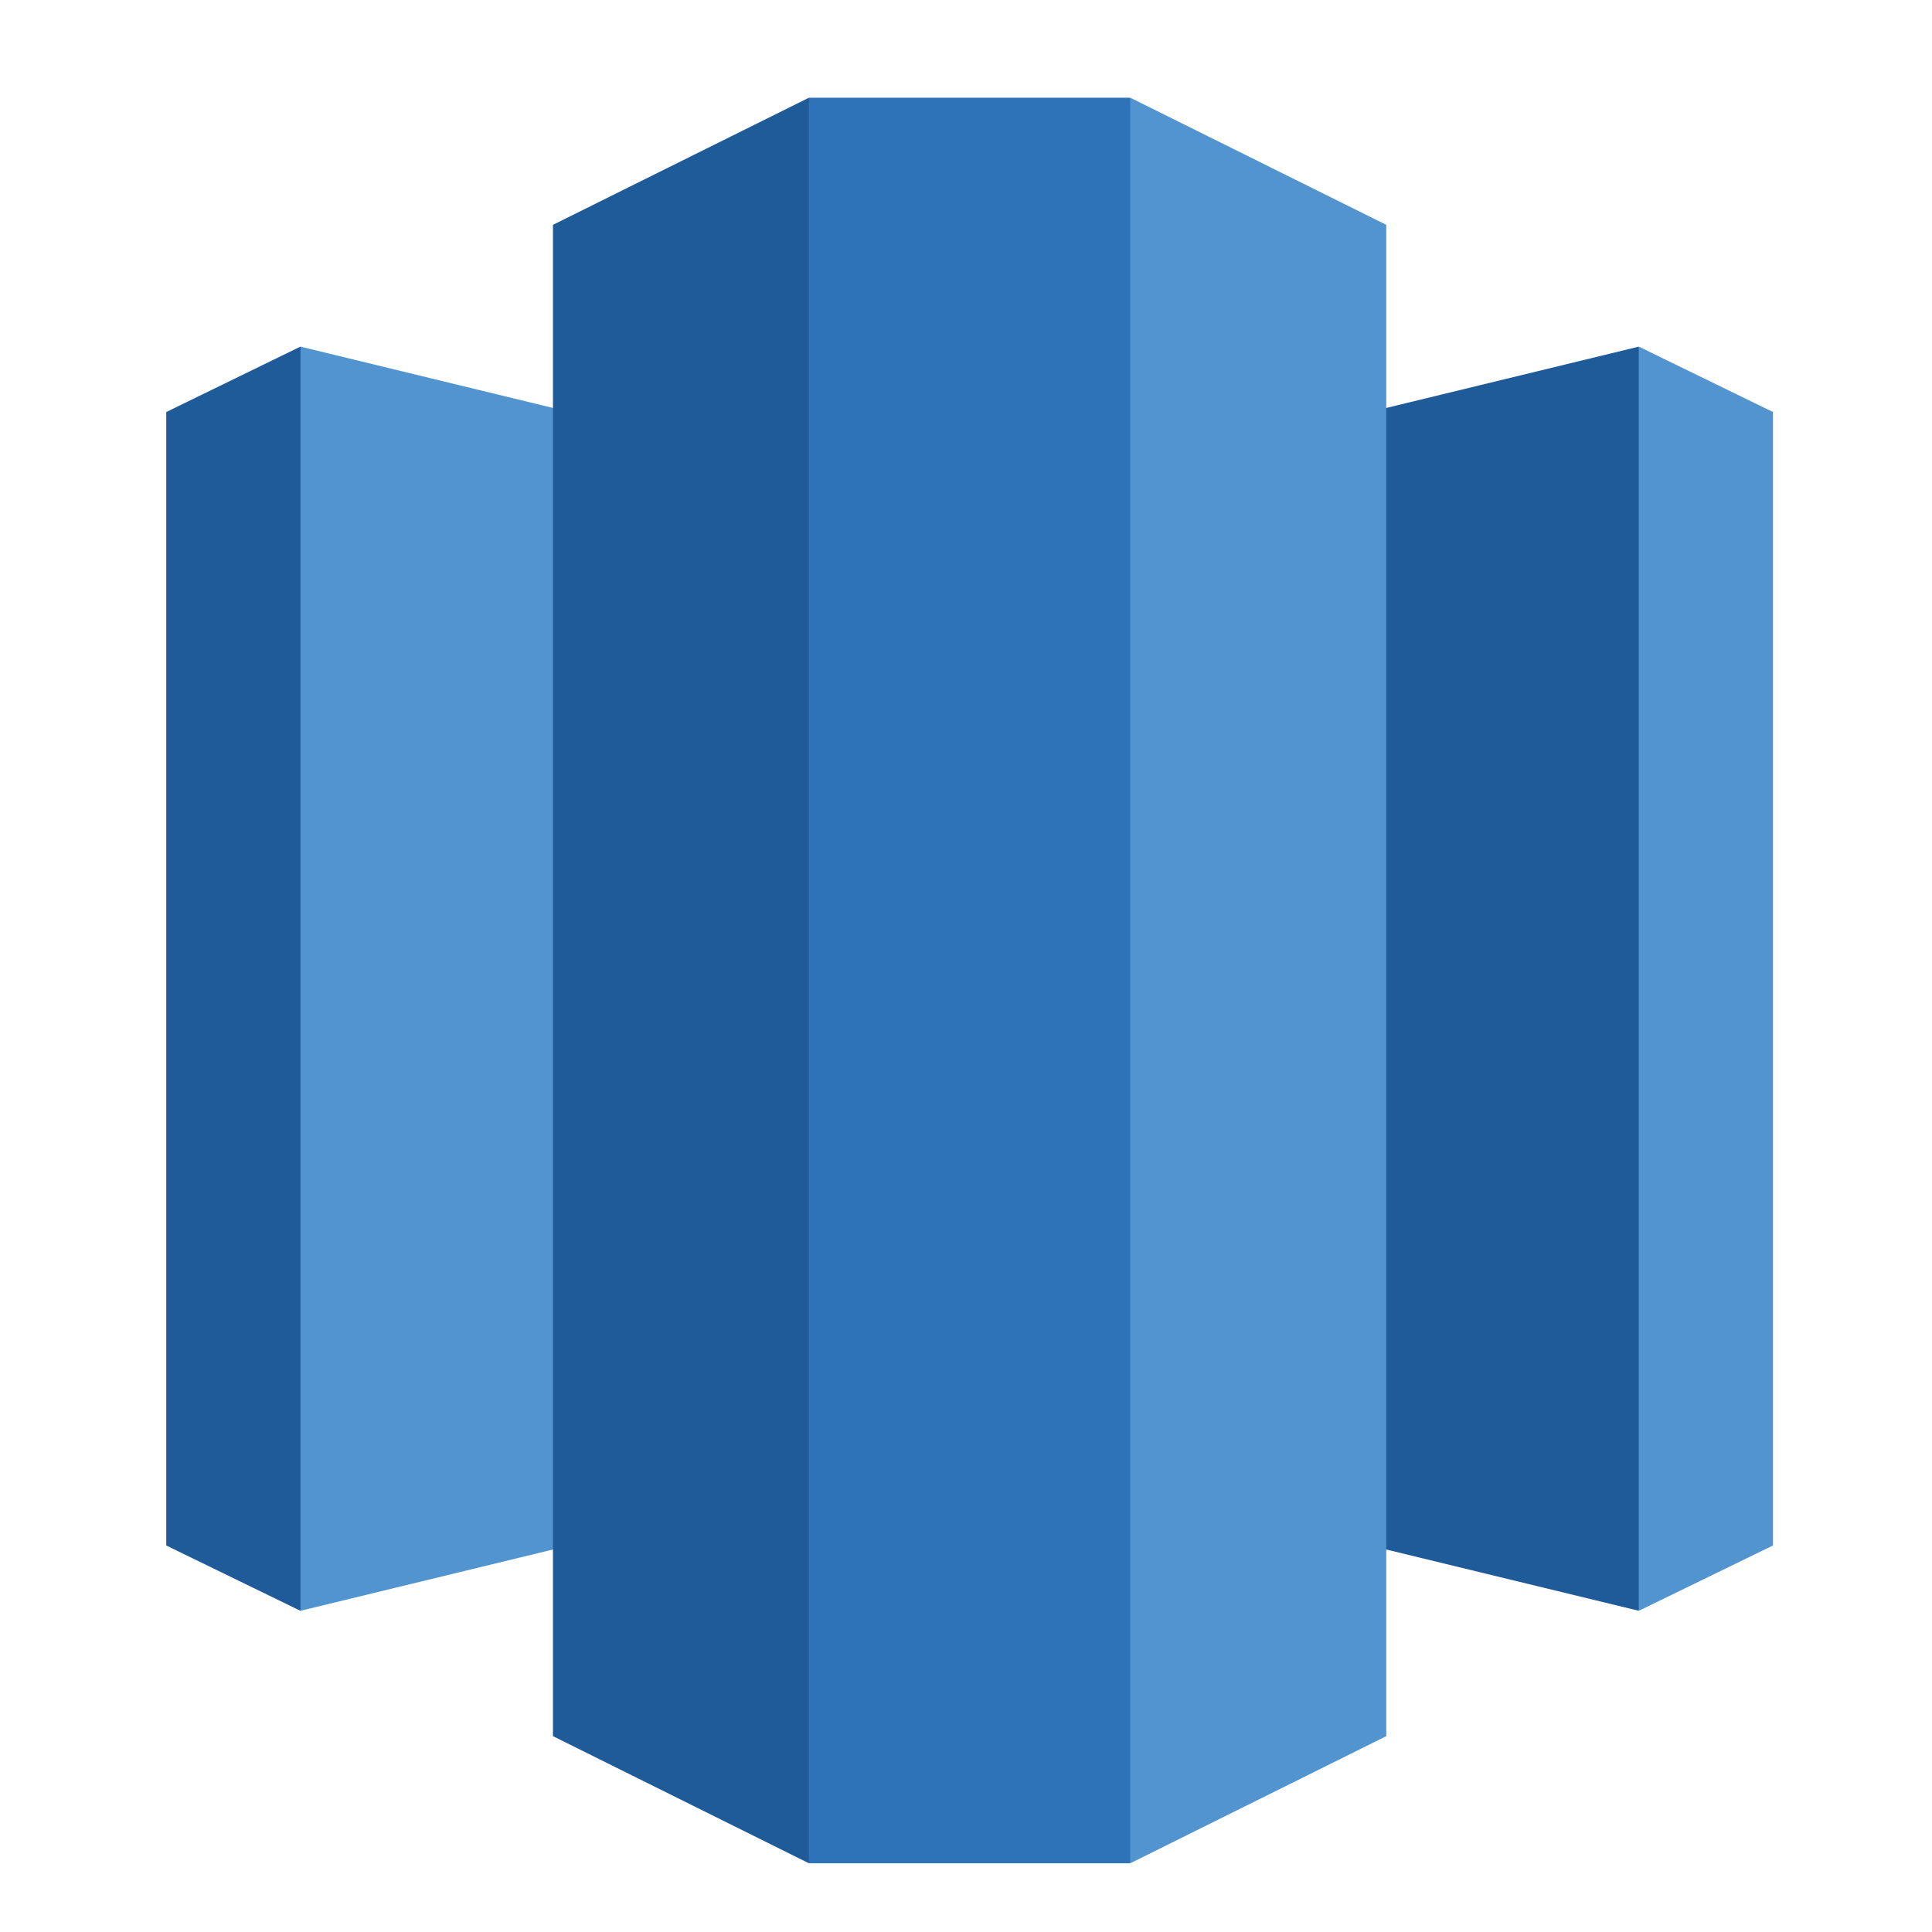 <svg width="19" height="19" viewBox="0 0 19 19" fill="none" xmlns="http://www.w3.org/2000/svg">
<g clip-path="url(#clip0_608_138371)">
<path d="M16.117 3.409L17.436 4.052V15.199L16.117 15.841L14.033 9.642L16.117 3.409Z" fill="#5294CF"/>
<path d="M2.954 3.409L1.635 4.052V15.199L2.954 15.841L6.253 9.642L2.954 3.409ZM9.535 14.244L16.116 15.841V3.409L9.535 5.007V14.244Z" fill="#205B99"/>
<path d="M9.536 14.244L2.955 15.841V3.409L9.536 5.007V14.244Z" fill="#5294CF"/>
<path d="M11.116 18.324L13.633 17.074V2.211L11.116 0.961L8.615 9.226L11.116 18.324Z" fill="#5294CF"/>
<path d="M7.955 18.324L5.438 17.074V2.211L7.955 0.961L10.195 9.642L7.955 18.324Z" fill="#205B99"/>
<path d="M11.115 0.961H7.955V18.324H11.115V0.961Z" fill="#2E73B8"/>
</g>
<defs>
<clipPath id="clip0_608_138371">
<rect width="17.363" height="17.363" fill="white" transform="translate(0.854 0.961)"/>
</clipPath>
</defs>
</svg>
